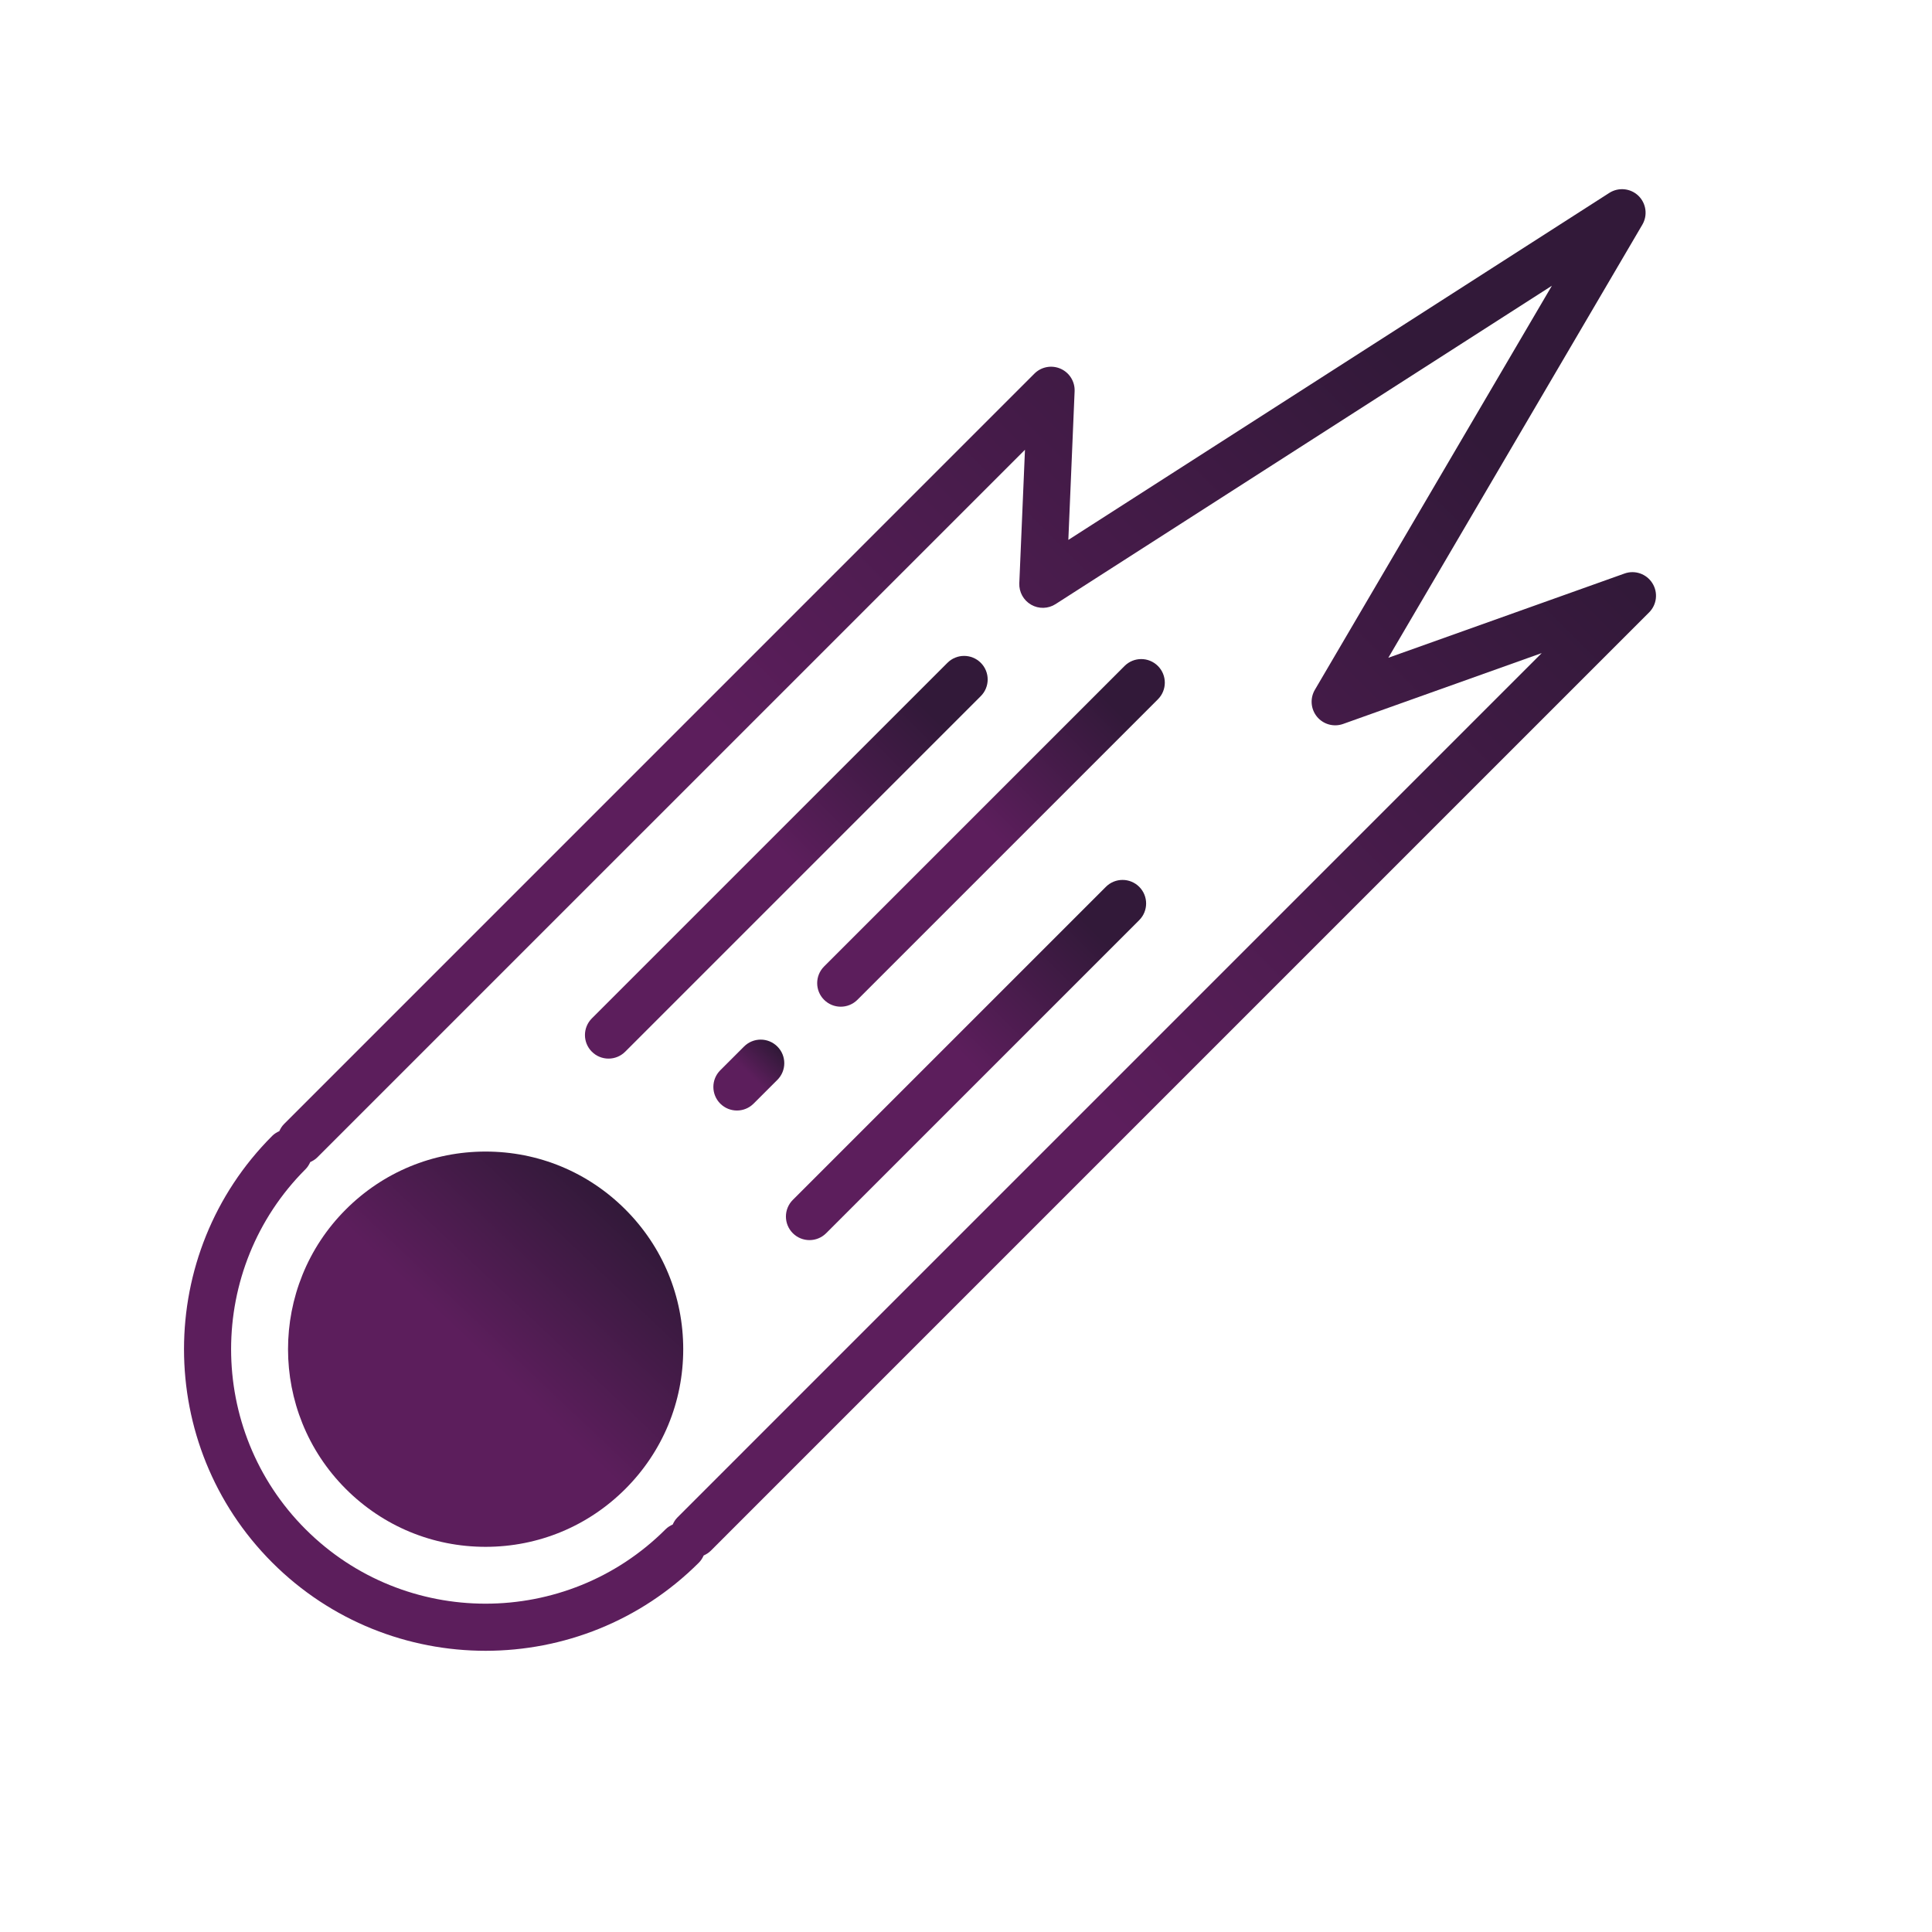 <svg viewBox="0 0 105 105" width="32" height="32">
    <defs>
	<linearGradient id="grad" gradientTransform="rotate(-45)">
	    <stop class="stop1" offset="0%" stop-color="#5C1E5C" />
	    <stop class="stop2" offset="50%" stop-color="#321939" />
	</linearGradient>
    </defs>
    <g fill="url(#grad)">
        <g xmlns="http://www.w3.org/2000/svg">
            <path d="M26.39,62.585c-2.868,0-5.566,1.118-7.595,3.146   c-4.188,4.188-4.188,11.002,0,15.19c2.029,2.029,4.727,3.146,7.595,3.146   c2.869,0,5.567-1.118,7.596-3.146c2.029-2.028,3.146-4.725,3.146-7.595   s-1.117-5.567-3.146-7.595C31.958,63.703,29.26,62.585,26.39,62.585z"></path>
            <path d="M89.801,31.692c-0.321-0.507-0.948-0.724-1.512-0.522l-12.837,4.579   l13.806-23.539c0.3-0.511,0.21-1.161-0.216-1.572   c-0.429-0.411-1.082-0.472-1.58-0.154l-29.4,18.859l0.341-8.077   c0.023-0.528-0.281-1.015-0.764-1.227c-0.485-0.213-1.048-0.106-1.421,0.267   L15.436,61.09c-0.114,0.114-0.194,0.247-0.256,0.386   c-0.138,0.062-0.271,0.142-0.384,0.255c-6.394,6.393-6.394,16.796,0,23.191   c3.197,3.197,7.396,4.795,11.595,4.795s8.399-1.599,11.596-4.795   c0.114-0.114,0.194-0.246,0.256-0.385c0.138-0.062,0.271-0.142,0.385-0.256   l50.998-50.999C90.049,32.859,90.122,32.199,89.801,31.692z M36.816,82.47   c-0.114,0.114-0.194,0.246-0.256,0.385c-0.138,0.062-0.271,0.142-0.385,0.256   c-5.393,5.393-14.173,5.395-19.569,0c-5.395-5.396-5.395-14.174,0-19.569   c0.114-0.114,0.194-0.247,0.256-0.386c0.138-0.062,0.271-0.142,0.384-0.255   l38.459-38.458l-0.308,7.256c-0.02,0.478,0.228,0.927,0.642,1.165   c0.413,0.239,0.927,0.227,1.33-0.033l26.973-17.302l-12.882,21.961   c-0.273,0.465-0.225,1.05,0.118,1.465c0.345,0.415,0.909,0.571,1.417,0.39   l10.794-3.851L36.816,82.47z"></path>
            <path d="M33.072,57.533c0.328,0,0.655-0.125,0.906-0.375l19.325-19.325   c0.5-0.5,0.5-1.311,0-1.811c-0.5-0.5-1.311-0.5-1.811,0L32.166,55.347   c-0.5,0.5-0.5,1.311,0,1.811C32.417,57.408,32.744,57.533,33.072,57.533z"></path>
            <path d="M60.103,48.197L43.088,65.211c-0.5,0.5-0.5,1.311,0,1.811   c0.25,0.25,0.578,0.375,0.906,0.375s0.655-0.125,0.906-0.375L61.914,50.008   c0.5-0.5,0.5-1.311,0-1.811C61.414,47.697,60.603,47.697,60.103,48.197z"></path>
            <path d="M61.118,36.194L44.787,52.526c-0.5,0.5-0.5,1.311,0,1.811   c0.25,0.25,0.578,0.375,0.906,0.375s0.655-0.125,0.906-0.375l16.331-16.331   c0.5-0.5,0.5-1.311,0-1.811S61.619,35.694,61.118,36.194z"></path>
            <path d="M40.437,56.876l-1.292,1.291c-0.5,0.5-0.5,1.311,0,1.812   c0.25,0.25,0.578,0.375,0.906,0.375s0.655-0.125,0.906-0.375l1.292-1.291   c0.5-0.5,0.5-1.311,0-1.811C41.747,56.376,40.937,56.376,40.437,56.876z"></path>
        </g>
    </g>
</svg>
